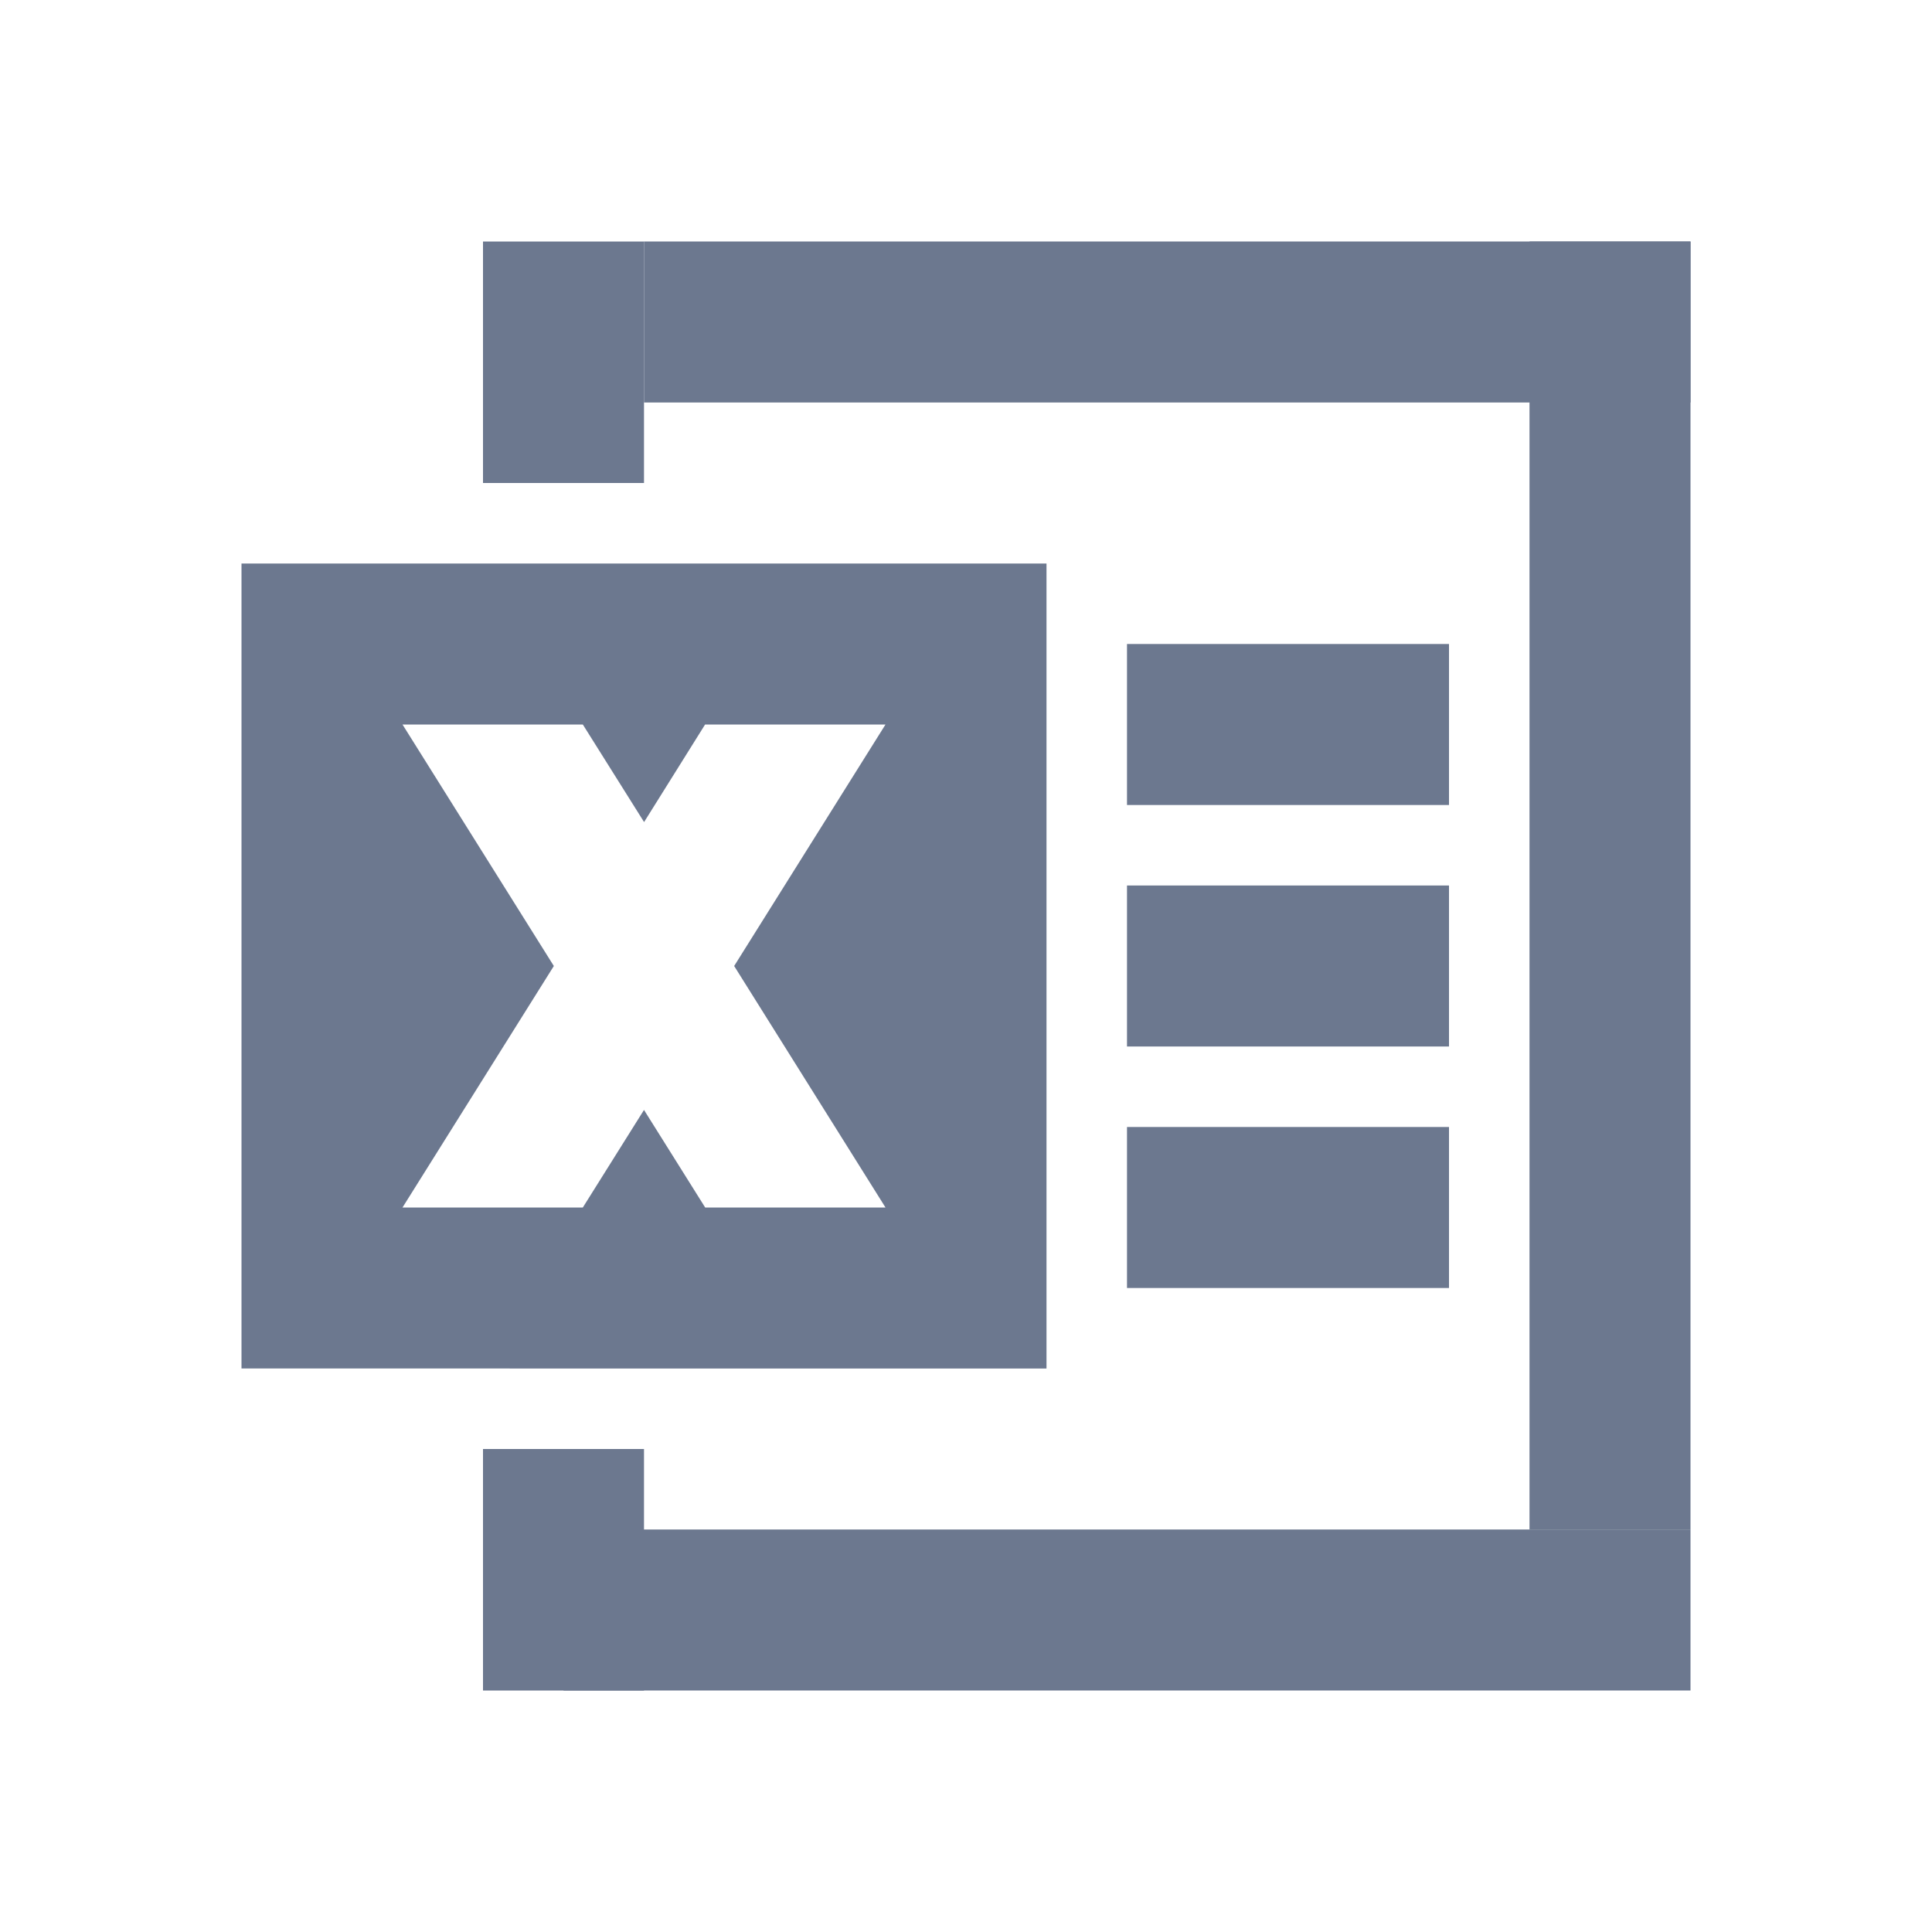 <svg xmlns="http://www.w3.org/2000/svg" width="24" height="24" viewBox="0 0 24 24">
    <g fill="none">
        <path d="M0 0H24V24H0z"/>
        <g fill="#6C788F">
            <path d="M10 4v10H0V4h10zM4.241 6H2l1.88 3L2 12h2.24L5 10.788 5.76 12H8L6.12 9 8 6H5.759l-.758 1.212L4.24 6zM3 0H5V3H3zM3 15H5V18H3zM16 0H18V16H16z" transform="translate(3 3)"/>
            <path d="M5 0H18V2H5zM11 5H15V7H11zM11 8H15V10H11zM11 11H15V13H11zM4 16H18V18H4z" transform="translate(3 3)"/>
        </g>
    </g>
</svg>
